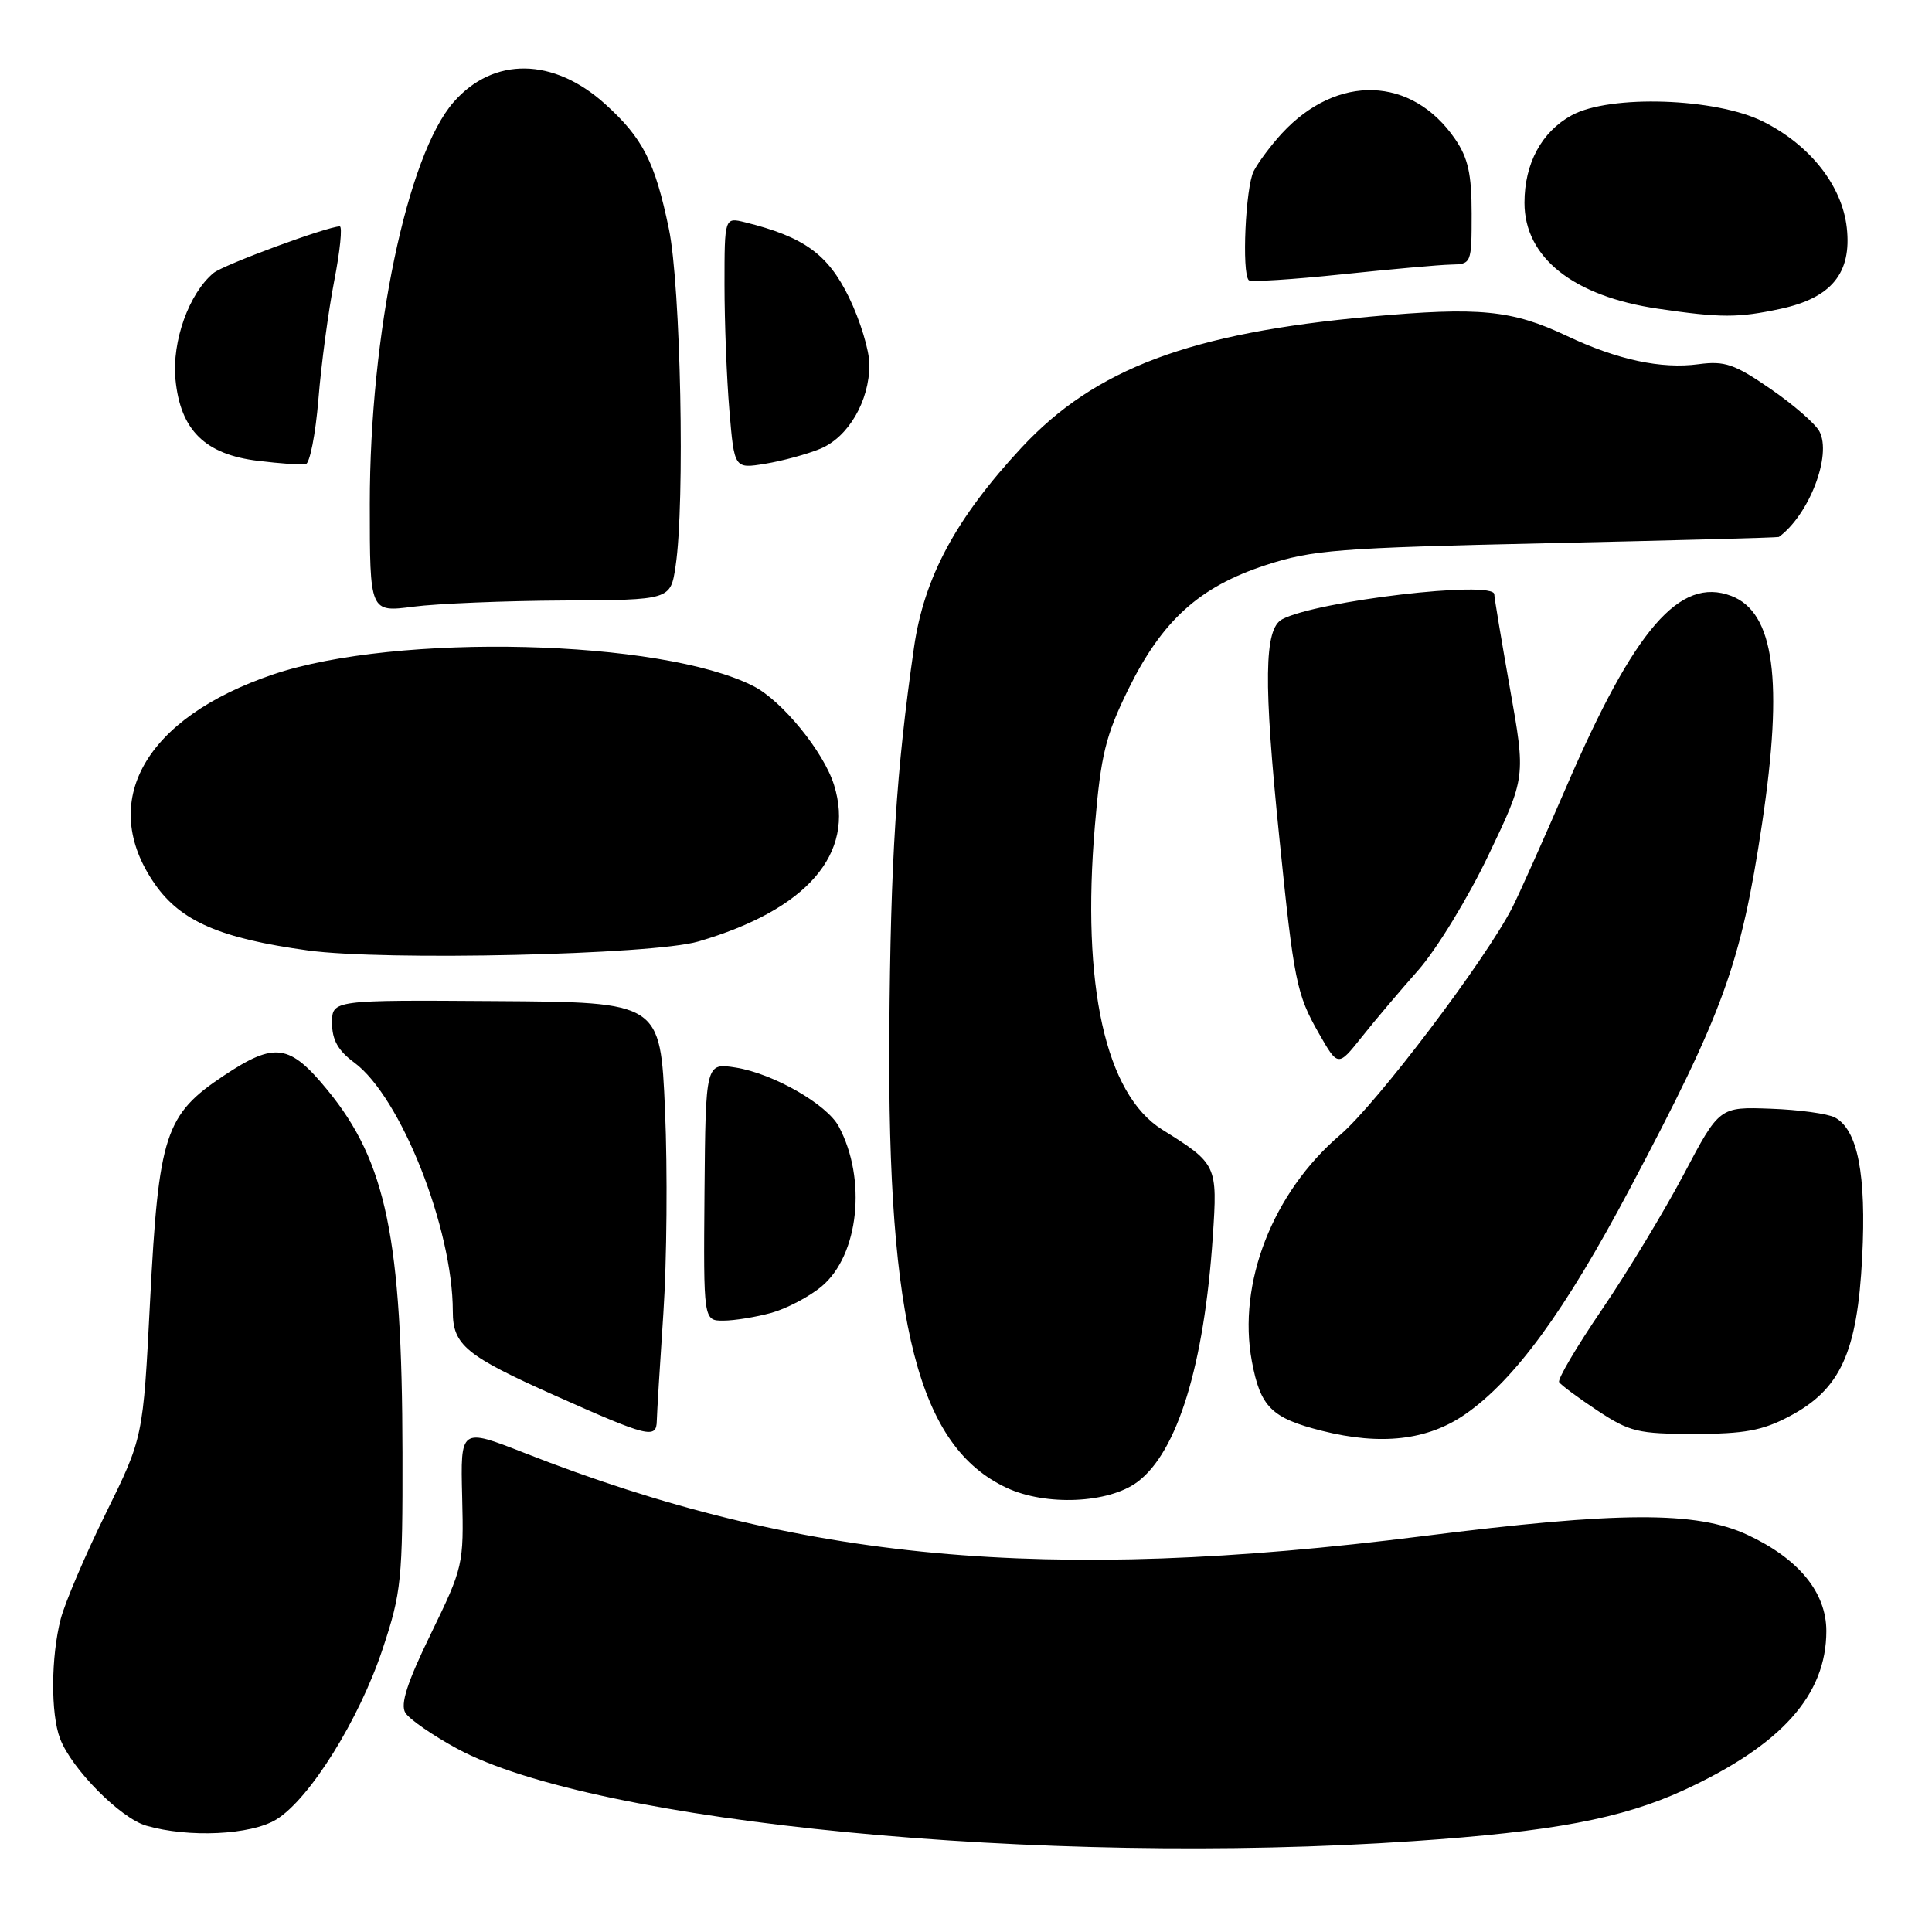 <?xml version="1.0" encoding="UTF-8" standalone="no"?>
<!DOCTYPE svg PUBLIC "-//W3C//DTD SVG 1.1//EN" "http://www.w3.org/Graphics/SVG/1.1/DTD/svg11.dtd" >
<svg xmlns="http://www.w3.org/2000/svg" xmlns:xlink="http://www.w3.org/1999/xlink" version="1.1" viewBox="0 0 256 256">
 <g >
 <path fill="currentColor"
d=" M 187.27 243.96 C 205.71 242.71 214.93 240.97 223.10 237.21 C 236.04 231.25 242.00 224.60 242.00 216.12 C 242.00 211.00 238.33 206.53 231.54 203.37 C 224.78 200.22 214.57 200.26 188.50 203.55 C 138.47 209.86 105.95 206.84 69.44 192.50 C 61.01 189.20 61.01 189.20 61.24 198.35 C 61.46 207.31 61.37 207.69 57.11 216.45 C 53.95 222.94 53.02 225.82 53.71 226.95 C 54.23 227.80 57.32 229.94 60.58 231.71 C 78.77 241.56 138.16 247.31 187.27 243.96 Z  M 36.60 241.10 C 41.01 238.41 47.59 227.87 50.70 218.50 C 53.19 211.01 53.36 209.36 53.33 192.50 C 53.28 164.10 51.18 153.94 43.41 144.46 C 38.37 138.31 36.43 138.03 29.68 142.51 C 21.87 147.70 21.02 150.30 19.88 172.50 C 18.96 190.50 18.96 190.50 14.03 200.50 C 11.32 206.00 8.63 212.30 8.05 214.50 C 6.75 219.51 6.70 227.08 7.96 230.38 C 9.48 234.38 15.95 240.92 19.37 241.91 C 24.99 243.54 33.23 243.15 36.60 241.10 Z  M 150.72 196.36 C 156.01 192.41 159.56 180.87 160.70 163.89 C 161.34 154.37 161.27 154.22 154.00 149.68 C 146.48 144.99 143.28 130.56 145.08 109.40 C 145.87 100.04 146.49 97.49 149.49 91.37 C 153.98 82.23 158.91 77.76 167.69 74.89 C 173.89 72.86 177.23 72.60 205.00 71.98 C 221.78 71.61 235.59 71.24 235.71 71.15 C 239.72 68.22 242.76 60.30 241.08 57.16 C 240.54 56.14 237.62 53.60 234.59 51.52 C 229.83 48.24 228.54 47.80 225.07 48.26 C 220.13 48.93 214.31 47.68 207.61 44.51 C 200.33 41.07 196.02 40.65 181.65 41.95 C 157.70 44.11 145.09 48.85 135.35 59.32 C 126.64 68.70 122.45 76.50 121.11 85.79 C 118.75 102.18 118.00 113.97 117.84 136.81 C 117.57 175.60 121.72 191.69 133.38 197.14 C 138.60 199.58 146.91 199.21 150.72 196.36 Z  M 194.13 187.41 C 200.70 182.86 207.37 173.73 215.96 157.51 C 228.42 133.99 230.68 127.74 233.48 109.16 C 236.33 90.15 235.12 81.14 229.40 78.96 C 222.58 76.37 216.58 83.32 207.55 104.25 C 204.52 111.26 201.30 118.46 200.39 120.25 C 196.79 127.27 182.43 146.24 177.57 150.39 C 168.63 158.03 163.95 170.04 165.88 180.39 C 167.01 186.45 168.49 187.91 175.16 189.59 C 182.99 191.56 189.16 190.85 194.13 187.41 Z  M 87.03 188.25 C 87.05 187.29 87.44 180.88 87.90 174.00 C 88.36 167.12 88.46 155.04 88.12 147.15 C 87.50 132.79 87.50 132.79 65.75 132.65 C 44.00 132.50 44.00 132.50 44.00 135.56 C 44.00 137.79 44.80 139.22 46.95 140.80 C 53.10 145.35 60.00 162.77 60.00 173.77 C 60.00 178.22 61.72 179.64 73.50 184.90 C 85.91 190.44 86.99 190.71 87.03 188.25 Z  M 237.09 187.68 C 243.87 184.11 246.10 179.24 246.75 166.61 C 247.31 155.59 246.16 149.69 243.13 148.07 C 242.19 147.57 238.36 147.04 234.62 146.91 C 227.83 146.66 227.83 146.66 223.11 155.60 C 220.51 160.51 215.64 168.57 212.28 173.50 C 208.92 178.43 206.36 182.77 206.59 183.14 C 206.82 183.51 209.10 185.21 211.67 186.91 C 215.94 189.73 217.05 190.00 224.51 190.00 C 231.13 190.00 233.53 189.56 237.09 187.68 Z  M 102.22 173.96 C 104.26 173.39 107.27 171.80 108.89 170.44 C 113.81 166.30 114.87 156.24 111.14 149.26 C 109.57 146.32 102.45 142.25 97.50 141.46 C 93.50 140.83 93.50 140.83 93.35 157.91 C 93.21 175.00 93.21 175.00 95.85 174.99 C 97.31 174.99 100.17 174.52 102.22 173.96 Z  M 187.92 128.56 C 190.35 125.81 194.55 118.93 197.25 113.27 C 202.17 102.98 202.17 102.98 200.08 91.24 C 198.94 84.78 198.00 79.16 198.00 78.75 C 198.00 76.85 174.45 79.62 169.89 82.06 C 167.50 83.34 167.41 90.33 169.51 110.92 C 171.45 130.05 171.80 131.75 174.76 136.93 C 177.29 141.36 177.29 141.36 180.40 137.46 C 182.10 135.31 185.49 131.31 187.92 128.56 Z  M 92.50 124.76 C 106.93 120.56 113.37 113.14 110.51 104.00 C 109.14 99.61 103.63 92.85 99.84 90.92 C 87.66 84.70 52.52 83.84 36.21 89.36 C 19.16 95.13 12.90 106.24 20.53 117.16 C 23.96 122.08 29.21 124.35 40.81 125.94 C 50.95 127.33 86.46 126.52 92.50 124.76 Z  M 74.67 79.57 C 88.85 79.50 88.85 79.50 89.52 75.00 C 90.78 66.65 90.20 37.85 88.63 30.32 C 86.78 21.42 85.18 18.30 80.18 13.78 C 73.34 7.61 65.40 7.50 60.12 13.51 C 53.95 20.54 49.00 44.23 49.00 66.75 C 49.00 81.14 49.00 81.14 54.75 80.39 C 57.91 79.98 66.88 79.61 74.67 79.57 Z  M 42.19 52.92 C 42.56 48.29 43.51 41.24 44.28 37.25 C 45.06 33.26 45.39 30.00 45.02 30.00 C 43.39 30.00 29.60 35.09 28.30 36.17 C 25.04 38.87 22.77 45.22 23.25 50.27 C 23.90 57.01 27.17 60.23 34.24 61.07 C 37.13 61.42 39.95 61.62 40.50 61.52 C 41.05 61.42 41.81 57.55 42.19 52.92 Z  M 108.68 59.47 C 112.40 57.94 115.20 53.15 115.20 48.32 C 115.20 46.46 113.97 42.42 112.47 39.35 C 109.69 33.68 106.53 31.39 98.75 29.46 C 96.00 28.78 96.00 28.78 96.00 37.74 C 96.00 42.67 96.29 50.17 96.65 54.41 C 97.30 62.12 97.30 62.12 101.40 61.45 C 103.66 61.08 106.93 60.19 108.68 59.47 Z  M 235.94 40.92 C 242.69 39.47 245.38 36.17 244.71 30.18 C 244.09 24.60 239.86 19.23 233.63 16.11 C 227.37 12.97 213.32 12.51 208.27 15.27 C 204.27 17.45 202.00 21.66 202.00 26.87 C 202.00 34.13 208.49 39.27 219.72 40.91 C 228.04 42.13 230.30 42.13 235.94 40.92 Z  M 192.25 35.06 C 194.97 35.00 195.00 34.93 195.00 28.31 C 195.00 23.06 194.53 20.93 192.80 18.41 C 187.09 10.08 177.18 9.76 169.87 17.66 C 168.43 19.22 166.74 21.48 166.12 22.68 C 165.04 24.80 164.52 36.19 165.47 37.13 C 165.72 37.39 171.24 37.04 177.72 36.36 C 184.20 35.68 190.74 35.09 192.25 35.06 Z "/>
</g>
</svg>